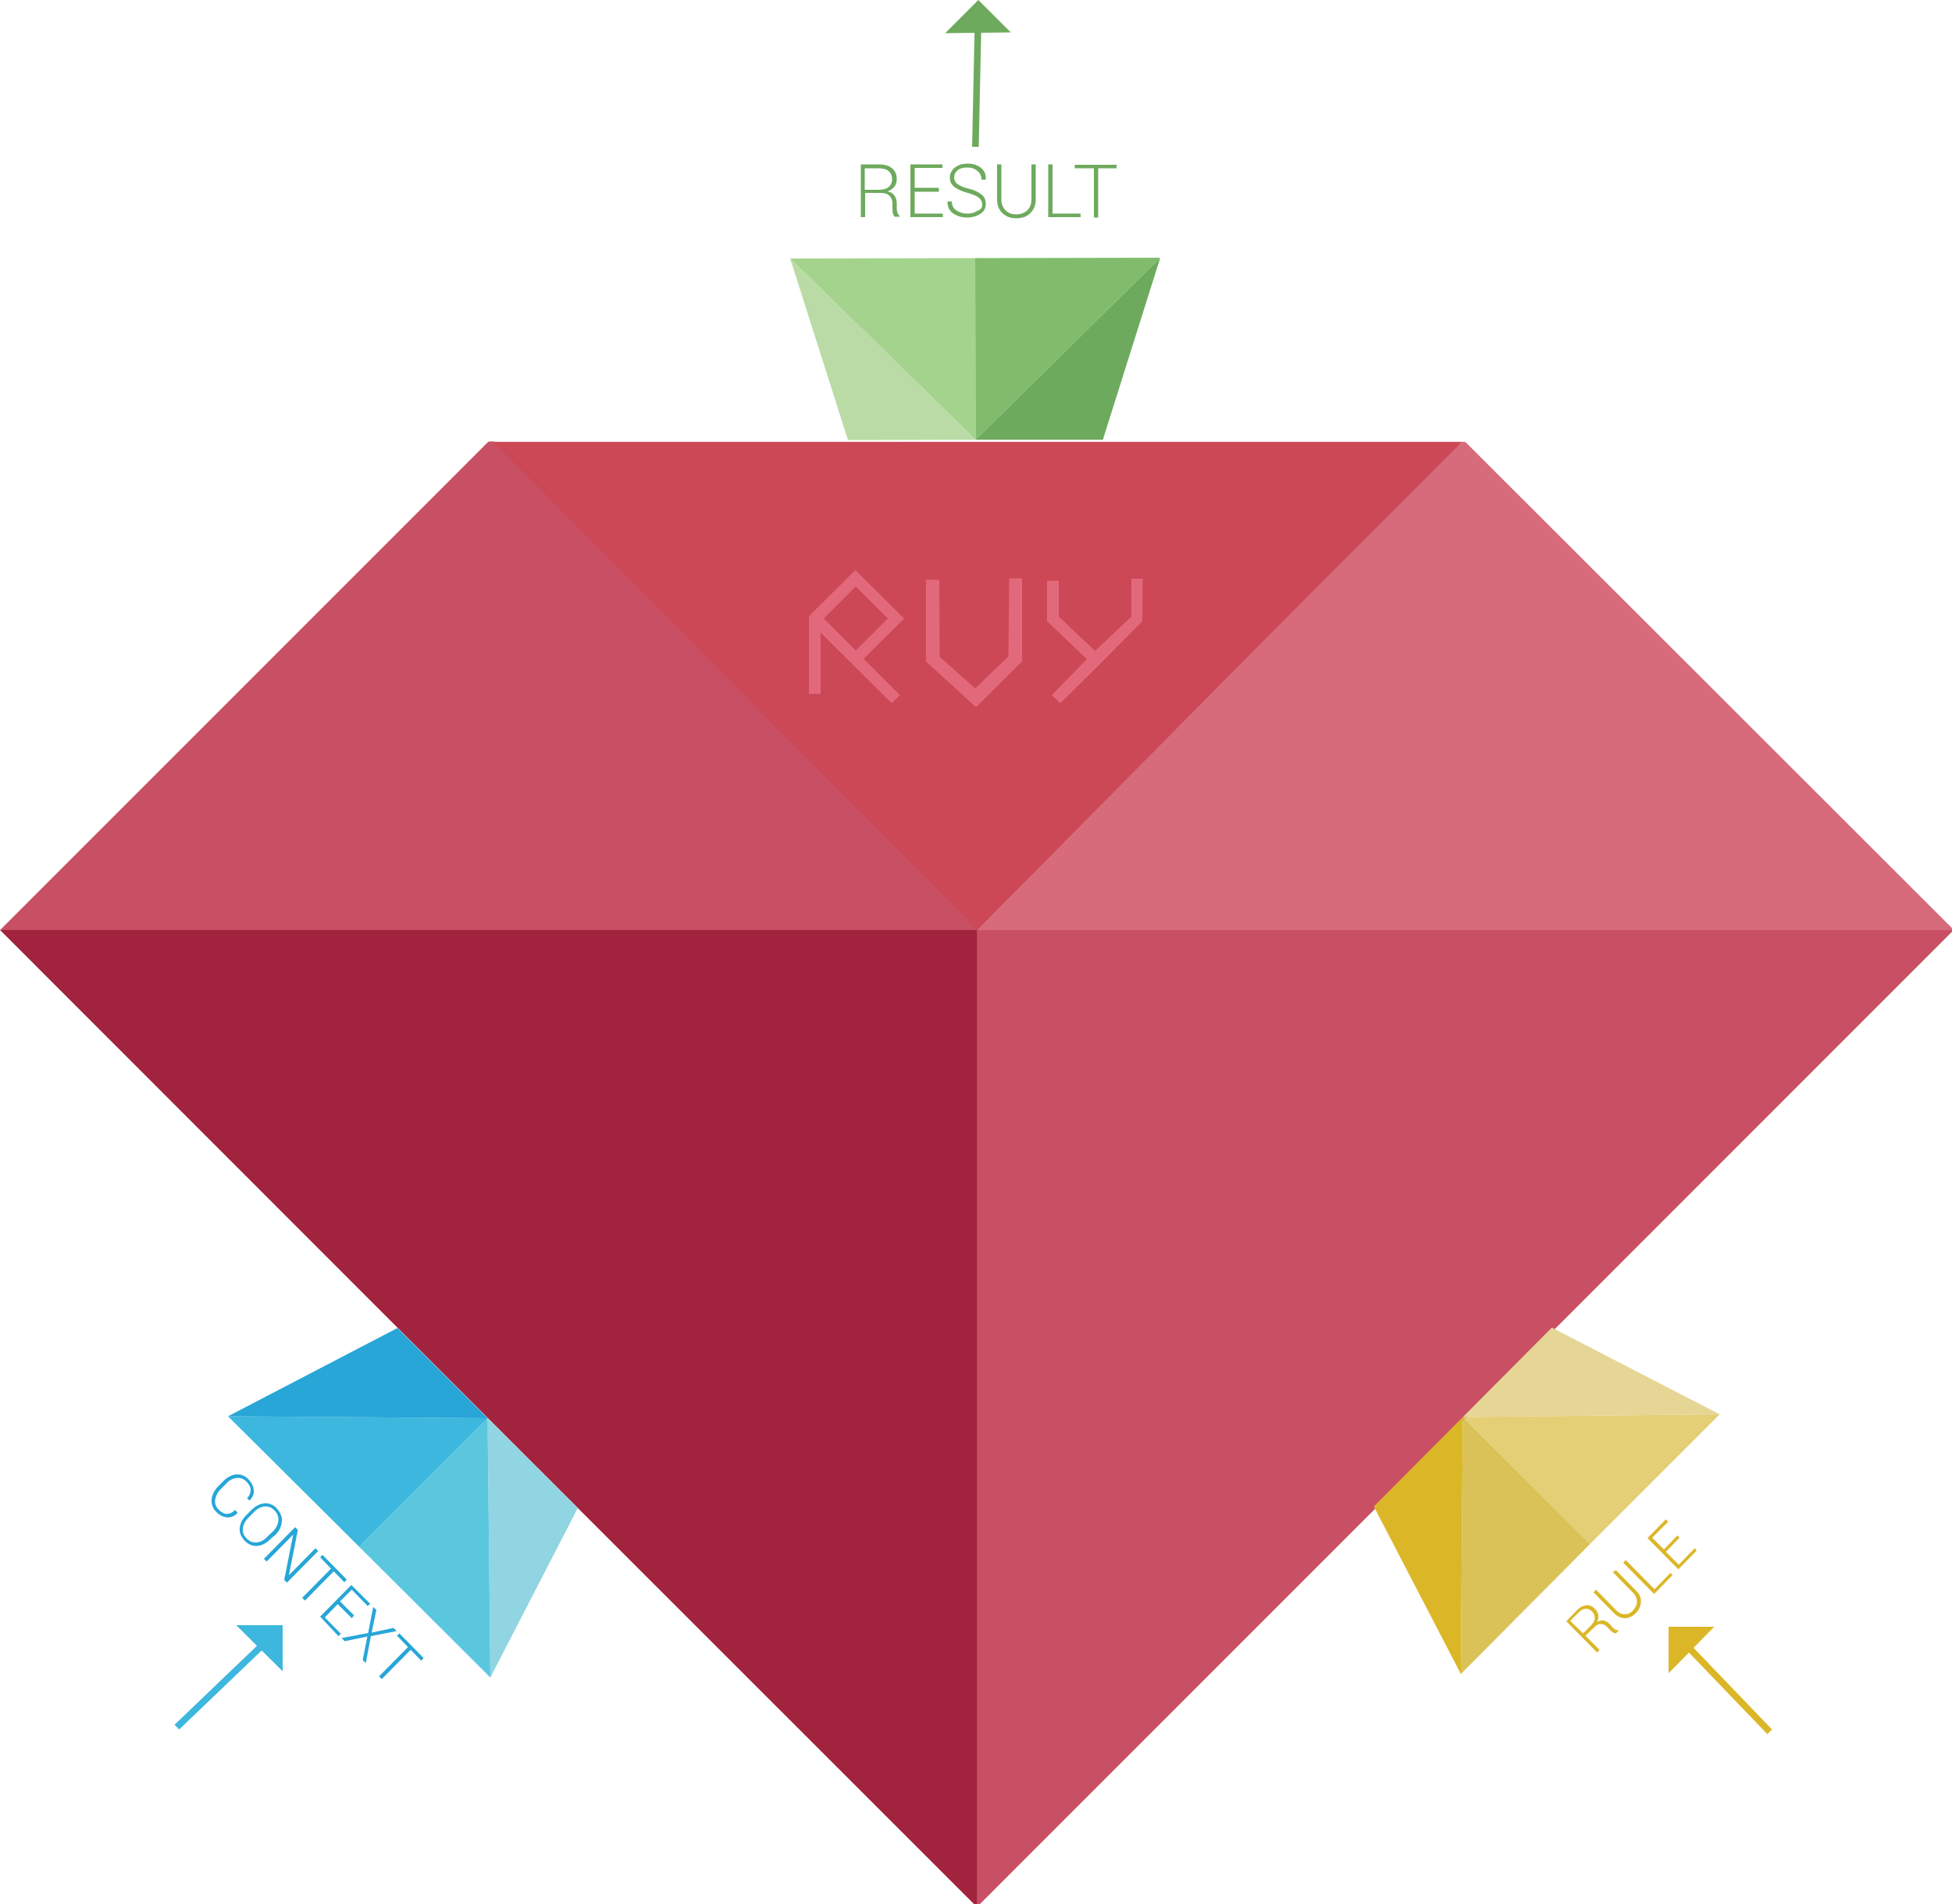 <?xml version="1.0" encoding="utf-8"?>
<!-- Generator: Adobe Illustrator 18.1.0, SVG Export Plug-In . SVG Version: 6.00 Build 0)  -->
<svg version="1.1" id="Capa_1" xmlns="http://www.w3.org/2000/svg" xmlns:xlink="http://www.w3.org/1999/xlink" x="0px" y="0px"
	 viewBox="0 0 500 487.7" enable-background="new 0 0 500 487.7" xml:space="preserve">
<g>
	<g>
		<g>
			<polygon fill="#BADBA6" points="202.4,66.2 249.9,112.6 217.2,112.7 			"/>
			<polygon fill="#A4D38D" points="249.9,112.6 202.4,66.2 249.8,66.1 			"/>
			<polyline fill="#80BC6C" points="297.2,66 249.8,66.1 249.9,112.6 			"/>
			<polygon fill="#6EAA5D" points="297.2,66 249.9,112.6 282.5,112.6 			"/>
		</g>
		<g>
			<polygon fill="#6EAA5D" points="249.7,5 251.4,5 250.7,37.6 249,37.6 			"/>
			<polygon fill="#6EAA5D" points="242.1,8.5 258.9,8.3 250.6,0 242.1,8.5 			"/>
		</g>
		<g>
			<path fill="#6EAA5D" d="M221.6,49.5v6.1h-1.1V42.1h4.6c1.5,0,2.6,0.3,3.4,1c0.8,0.6,1.2,1.6,1.2,2.8c0,0.7-0.2,1.4-0.6,1.9
				s-1,1-1.8,1.2c0.9,0.2,1.5,0.6,1.8,1.1c0.4,0.5,0.6,1.2,0.6,2v1.3c0,0.4,0.1,0.8,0.2,1.1s0.3,0.6,0.5,0.8v0.2h-1.2
				c-0.2-0.2-0.4-0.5-0.5-0.9s-0.1-0.8-0.1-1.3v-1.2c0-0.8-0.3-1.5-0.8-2c-0.5-0.5-1.3-0.7-2.3-0.7H221.6z M221.6,48.6h3.3
				c1.2,0,2.2-0.2,2.7-0.7c0.6-0.5,0.9-1.2,0.9-2c0-0.9-0.3-1.6-0.9-2.1c-0.6-0.5-1.4-0.7-2.6-0.7h-3.5V48.6z"/>
			<path fill="#6EAA5D" d="M240.5,49.1h-6.2v5.6h7.2v0.9h-8.3V42.1h8.2v0.9h-7.1v5.1h6.2V49.1z"/>
			<path fill="#6EAA5D" d="M251.6,52.4c0-0.7-0.3-1.3-0.8-1.7c-0.6-0.5-1.5-0.9-2.9-1.3c-1.5-0.4-2.6-0.9-3.4-1.5
				c-0.8-0.6-1.2-1.4-1.2-2.4c0-1,0.4-1.9,1.3-2.6c0.9-0.7,2-1,3.3-1c1.4,0,2.5,0.4,3.4,1.1c0.9,0.8,1.3,1.7,1.2,2.9l0,0.1h-1.1
				c0-0.9-0.3-1.6-1-2.2c-0.7-0.6-1.5-0.9-2.6-0.9c-1.1,0-1.9,0.2-2.5,0.7c-0.6,0.5-0.9,1.1-0.9,1.8c0,0.7,0.3,1.3,0.8,1.7
				c0.6,0.4,1.5,0.9,2.9,1.2c1.5,0.4,2.6,0.9,3.3,1.5c0.8,0.6,1.1,1.4,1.1,2.4c0,1.1-0.4,1.9-1.3,2.5c-0.9,0.6-2,1-3.4,1
				c-1.4,0-2.5-0.3-3.6-1c-1-0.7-1.5-1.7-1.5-3l0-0.1h1.1c0,1,0.4,1.8,1.2,2.3s1.7,0.8,2.7,0.8c1.1,0,1.9-0.2,2.6-0.7
				C251.3,53.7,251.6,53.1,251.6,52.4z"/>
			<path fill="#6EAA5D" d="M265.3,42.1v9c0,1.5-0.5,2.6-1.4,3.5s-2.1,1.3-3.6,1.3c-1.4,0-2.6-0.4-3.5-1.3c-0.9-0.8-1.4-2-1.4-3.5v-9
				h1.1v9c0,1.2,0.4,2.1,1.1,2.8s1.6,1,2.7,1c1.1,0,2-0.3,2.8-1c0.7-0.7,1.1-1.6,1.1-2.8v-9H265.3z"/>
			<path fill="#6EAA5D" d="M269.7,54.7h7.1v0.9h-8.3V42.1h1.1V54.7z"/>
			<path fill="#6EAA5D" d="M286,43.1h-4.7v12.6h-1.1V43.1h-4.9v-0.9H286V43.1z"/>
		</g>
	</g>
	<g>
		<g id="layer1_2_" transform="translate(0,-1064)">
			<g id="g3008_1_" transform="matrix(0.539,0,0,0.539,-44.428,778.154)">
				<path id="rect18662_2_" fill="#C95064" d="M778.7,740.3H314.4L82.5,972.2l464.2,464.2l464.2-464.2L778.7,740.3z"/>
				<path id="path18706_2_" fill="#C95064" d="M314.6,740.3L82.7,972.2h464.2l0,0l-134-135.4L317.1,741c0.3,0,0.5,0,0.9,0l-0.9-0.9
					h-2.4v0.2H314.6z"/>
				<path id="path18689_2_" fill="#D76B7C" d="M546.7,972.2h464.2L778.7,740.3h-2.3c-0.3,0.3-0.5,0.7-0.9,0.9c0.3,0,0.5,0,0.9,0
					c-31.9,31.9-63.9,63.9-95.8,95.8C636,882,591.3,927.3,546.7,972.2L546.7,972.2L546.7,972.2z"/>
				<path id="path18687_2_" fill="#CC4856" d="M316.7,740.3l230,231.9c76.6-77.3,153.1-154.7,230-231.9
					C623.3,740.3,470,740.3,316.7,740.3L316.7,740.3z"/>
				<polygon id="polygon9_1_" fill="#A1233E" points="314.6,1204.4 546.7,1436.3 546.7,972.2 546.7,972.2 546.7,972.2 546.7,972.2 
					82.5,972.2 				"/>
			</g>
		</g>
		<g>
			<path fill="#E2697B" d="M231.6,158.4l-12.5-12.4l-11.9,11.8v19.9h3v-15.7l18.2,18.1l2.1-2.1l-9.3-9.3L231.6,158.4z M227.4,158.4
				l-8.2,8.2l-8.2-8.2l8.2-8.2L227.4,158.4z"/>
			<polygon fill="#E2697B" points="258.5,148.1 258.3,168.1 249.8,176.3 240.7,168.2 240.6,148.5 237.2,148.4 237.2,169.4 
				250,181.1 261.8,169.4 261.8,148.1 			"/>
			<polygon fill="#E2697B" points="292.7,148.2 289.8,148.2 289.8,157.9 280.5,166.7 271.2,157.9 271.2,148.7 268.2,148.7 
				268.2,159.1 278.4,168.8 269.4,178 271.6,180.1 281.3,170.5 292.6,159.1 			"/>
		</g>
	</g>
	<g>
		<g>
			<path fill="#27A6D7" d="M60.9,387.4L60.9,387.4c-0.8,0.9-1.7,1.2-2.7,1.2c-1-0.1-1.9-0.5-2.8-1.4c-0.9-0.9-1.3-2-1.2-3.2
				c0.1-1.2,0.7-2.3,1.7-3.4l1.3-1.3c1-1,2.1-1.6,3.3-1.7c1.2-0.1,2.2,0.3,3.1,1.2c0.9,0.9,1.3,1.8,1.4,2.8c0.1,1-0.3,1.9-1.1,2.7
				l0,0l-0.6-0.6c0.6-0.7,0.9-1.4,0.9-2.1c0-0.8-0.4-1.5-1.1-2.2c-0.7-0.7-1.5-1-2.5-0.9c-1,0.1-1.9,0.6-2.7,1.5l-1.3,1.3
				c-0.9,0.9-1.3,1.8-1.5,2.8c-0.1,1,0.2,1.8,0.9,2.5c0.7,0.7,1.4,1.1,2.1,1.1c0.7,0,1.4-0.3,2.1-1L60.9,387.4z"/>
			<path fill="#27A6D7" d="M69.2,394.2c-1,1-2.1,1.6-3.3,1.7c-1.2,0.1-2.3-0.4-3.2-1.3c-0.9-1-1.4-2-1.3-3.2
				c0.1-1.2,0.6-2.3,1.7-3.4l1.3-1.3c1-1,2.1-1.6,3.3-1.7c1.2-0.1,2.3,0.3,3.2,1.3c0.9,1,1.4,2.1,1.3,3.3c-0.1,1.2-0.6,2.4-1.6,3.4
				L69.2,394.2z M69.9,392.2c0.9-0.9,1.3-1.8,1.4-2.8c0.1-1-0.3-1.9-1-2.6c-0.8-0.8-1.6-1.1-2.6-1c-0.9,0.1-1.9,0.6-2.7,1.5
				l-1.3,1.3c-0.9,0.9-1.4,1.8-1.5,2.8s0.2,1.8,1,2.6c0.8,0.8,1.6,1.1,2.6,1c1-0.1,1.9-0.6,2.7-1.5L69.9,392.2z"/>
			<path fill="#27A6D7" d="M73.5,405.3l-0.7-0.7l2.3-11.6l0,0l-6.8,6.9l-0.7-0.7l8-8.1l0.7,0.7L74,403.4l0,0l6.8-6.9l0.7,0.7
				L73.5,405.3z"/>
			<path fill="#27A6D7" d="M88.2,405.2l-2.7-2.8l-7.4,7.5l-0.7-0.7l7.4-7.5l-2.8-2.9l0.6-0.6l6.2,6.3L88.2,405.2z"/>
			<path fill="#27A6D7" d="M90.1,414.4l-3.6-3.6l-3.3,3.4l4.1,4.2l-0.6,0.6L82,414l8-8.1l4.8,4.8l-0.6,0.6l-4.1-4.2l-3,3l3.6,3.6
				L90.1,414.4z"/>
			<path fill="#27A6D7" d="M95.2,418.1l5.6-1.2l0.8,0.8l-6.6,1.3l-1.3,6.9l-0.8-0.8l1.2-6l-5.8,1.2l-0.8-0.8l6.8-1.3l1.3-6.7
				l0.8,0.8L95.2,418.1z"/>
			<path fill="#27A6D7" d="M107.9,425.3l-2.7-2.8l-7.4,7.5l-0.7-0.7l7.4-7.5l-2.8-2.9l0.6-0.6l6.2,6.3L107.9,425.3z"/>
		</g>
		<g>
			<polygon fill="#90D5E1" points="125.6,429.6 124.9,363.2 148,386.2 			"/>
			<polygon fill="#5AC7DF" points="124.9,363.2 125.6,429.6 92,396.1 			"/>
			<polyline fill="#3DB7DD" points="58.4,362.7 92,396.1 124.9,363.2 			"/>
			<polygon fill="#27A6D7" points="58.4,362.7 124.9,363.2 101.8,340.1 			"/>
		</g>
		<g>
			<polygon fill="#3DB7DD" points="68.2,419.2 69.4,420.4 45.9,442.9 44.7,441.7 			"/>
			<polygon fill="#3DB7DD" points="60.5,416.2 72.4,428 72.4,416.2 60.5,416.2 			"/>
		</g>
	</g>
	<g>
		<g>
			<path fill="#DBB727" d="M406.1,418.9l3.6,3.6l-0.6,0.7l-7.9-8l2.6-2.7c0.8-0.9,1.7-1.3,2.5-1.4c0.8-0.1,1.6,0.2,2.3,1
				c0.4,0.4,0.7,0.9,0.8,1.5c0.1,0.6,0,1.2-0.3,1.8c0.6-0.4,1.2-0.5,1.7-0.4c0.5,0.1,1,0.4,1.5,0.9l0.7,0.8c0.2,0.3,0.5,0.4,0.7,0.6
				c0.3,0.1,0.5,0.2,0.8,0.2l0.1,0.1l-0.7,0.7c-0.3,0-0.5-0.1-0.8-0.3c-0.3-0.2-0.6-0.4-0.8-0.7l-0.7-0.7c-0.5-0.5-1-0.7-1.6-0.7
				s-1.2,0.3-1.7,0.9L406.1,418.9z M405.5,418.3l1.9-1.9c0.7-0.7,1.1-1.4,1.1-2c0-0.6-0.2-1.2-0.7-1.7c-0.5-0.5-1.1-0.8-1.7-0.7
				c-0.6,0-1.2,0.4-1.9,1.1l-2,2L405.5,418.3z"/>
			<path fill="#DBB727" d="M413.9,402.1l5.2,5.3c0.9,0.9,1.3,1.8,1.2,2.9c0,1-0.5,2-1.3,2.8c-0.8,0.8-1.7,1.3-2.8,1.3
				c-1,0-1.9-0.4-2.8-1.3l-5.2-5.3l0.6-0.7l5.2,5.3c0.7,0.7,1.4,1,2.2,1c0.8,0,1.5-0.3,2.1-1c0.6-0.7,1-1.4,1-2.2
				c0-0.8-0.3-1.6-1-2.3l-5.2-5.3L413.9,402.1z"/>
			<path fill="#DBB727" d="M423.8,407l4.1-4.2l0.5,0.6l-4.7,4.8l-7.9-8l0.6-0.7L423.8,407z"/>
			<path fill="#DBB727" d="M430.2,393.8l-3.5,3.6l3.3,3.3l4.1-4.2l0.5,0.6l-4.7,4.8l-7.9-8l4.7-4.8l0.6,0.6l-4.1,4.1l3,3l3.5-3.6
				L430.2,393.8z"/>
		</g>
		<g>
			<polygon fill="#E5D695" points="440.5,362.2 374.7,362.9 397.5,340 			"/>
			<polygon fill="#E5CF76" points="374.7,362.9 440.5,362.2 407.3,395.4 			"/>
			<polyline fill="#DAC258" points="374.2,428.7 407.3,395.4 374.7,362.9 			"/>
			<polygon fill="#DBB727" points="374.2,428.7 374.7,362.9 351.9,385.8 			"/>
		</g>
		<g>
			<polygon fill="#DBB727" points="430.3,420.8 431.5,419.6 453.9,442.9 452.7,444.1 			"/>
			<polygon fill="#DBB727" points="427.4,428.5 439.1,416.6 427.4,416.6 427.4,428.5 			"/>
		</g>
	</g>
</g>
</svg>
